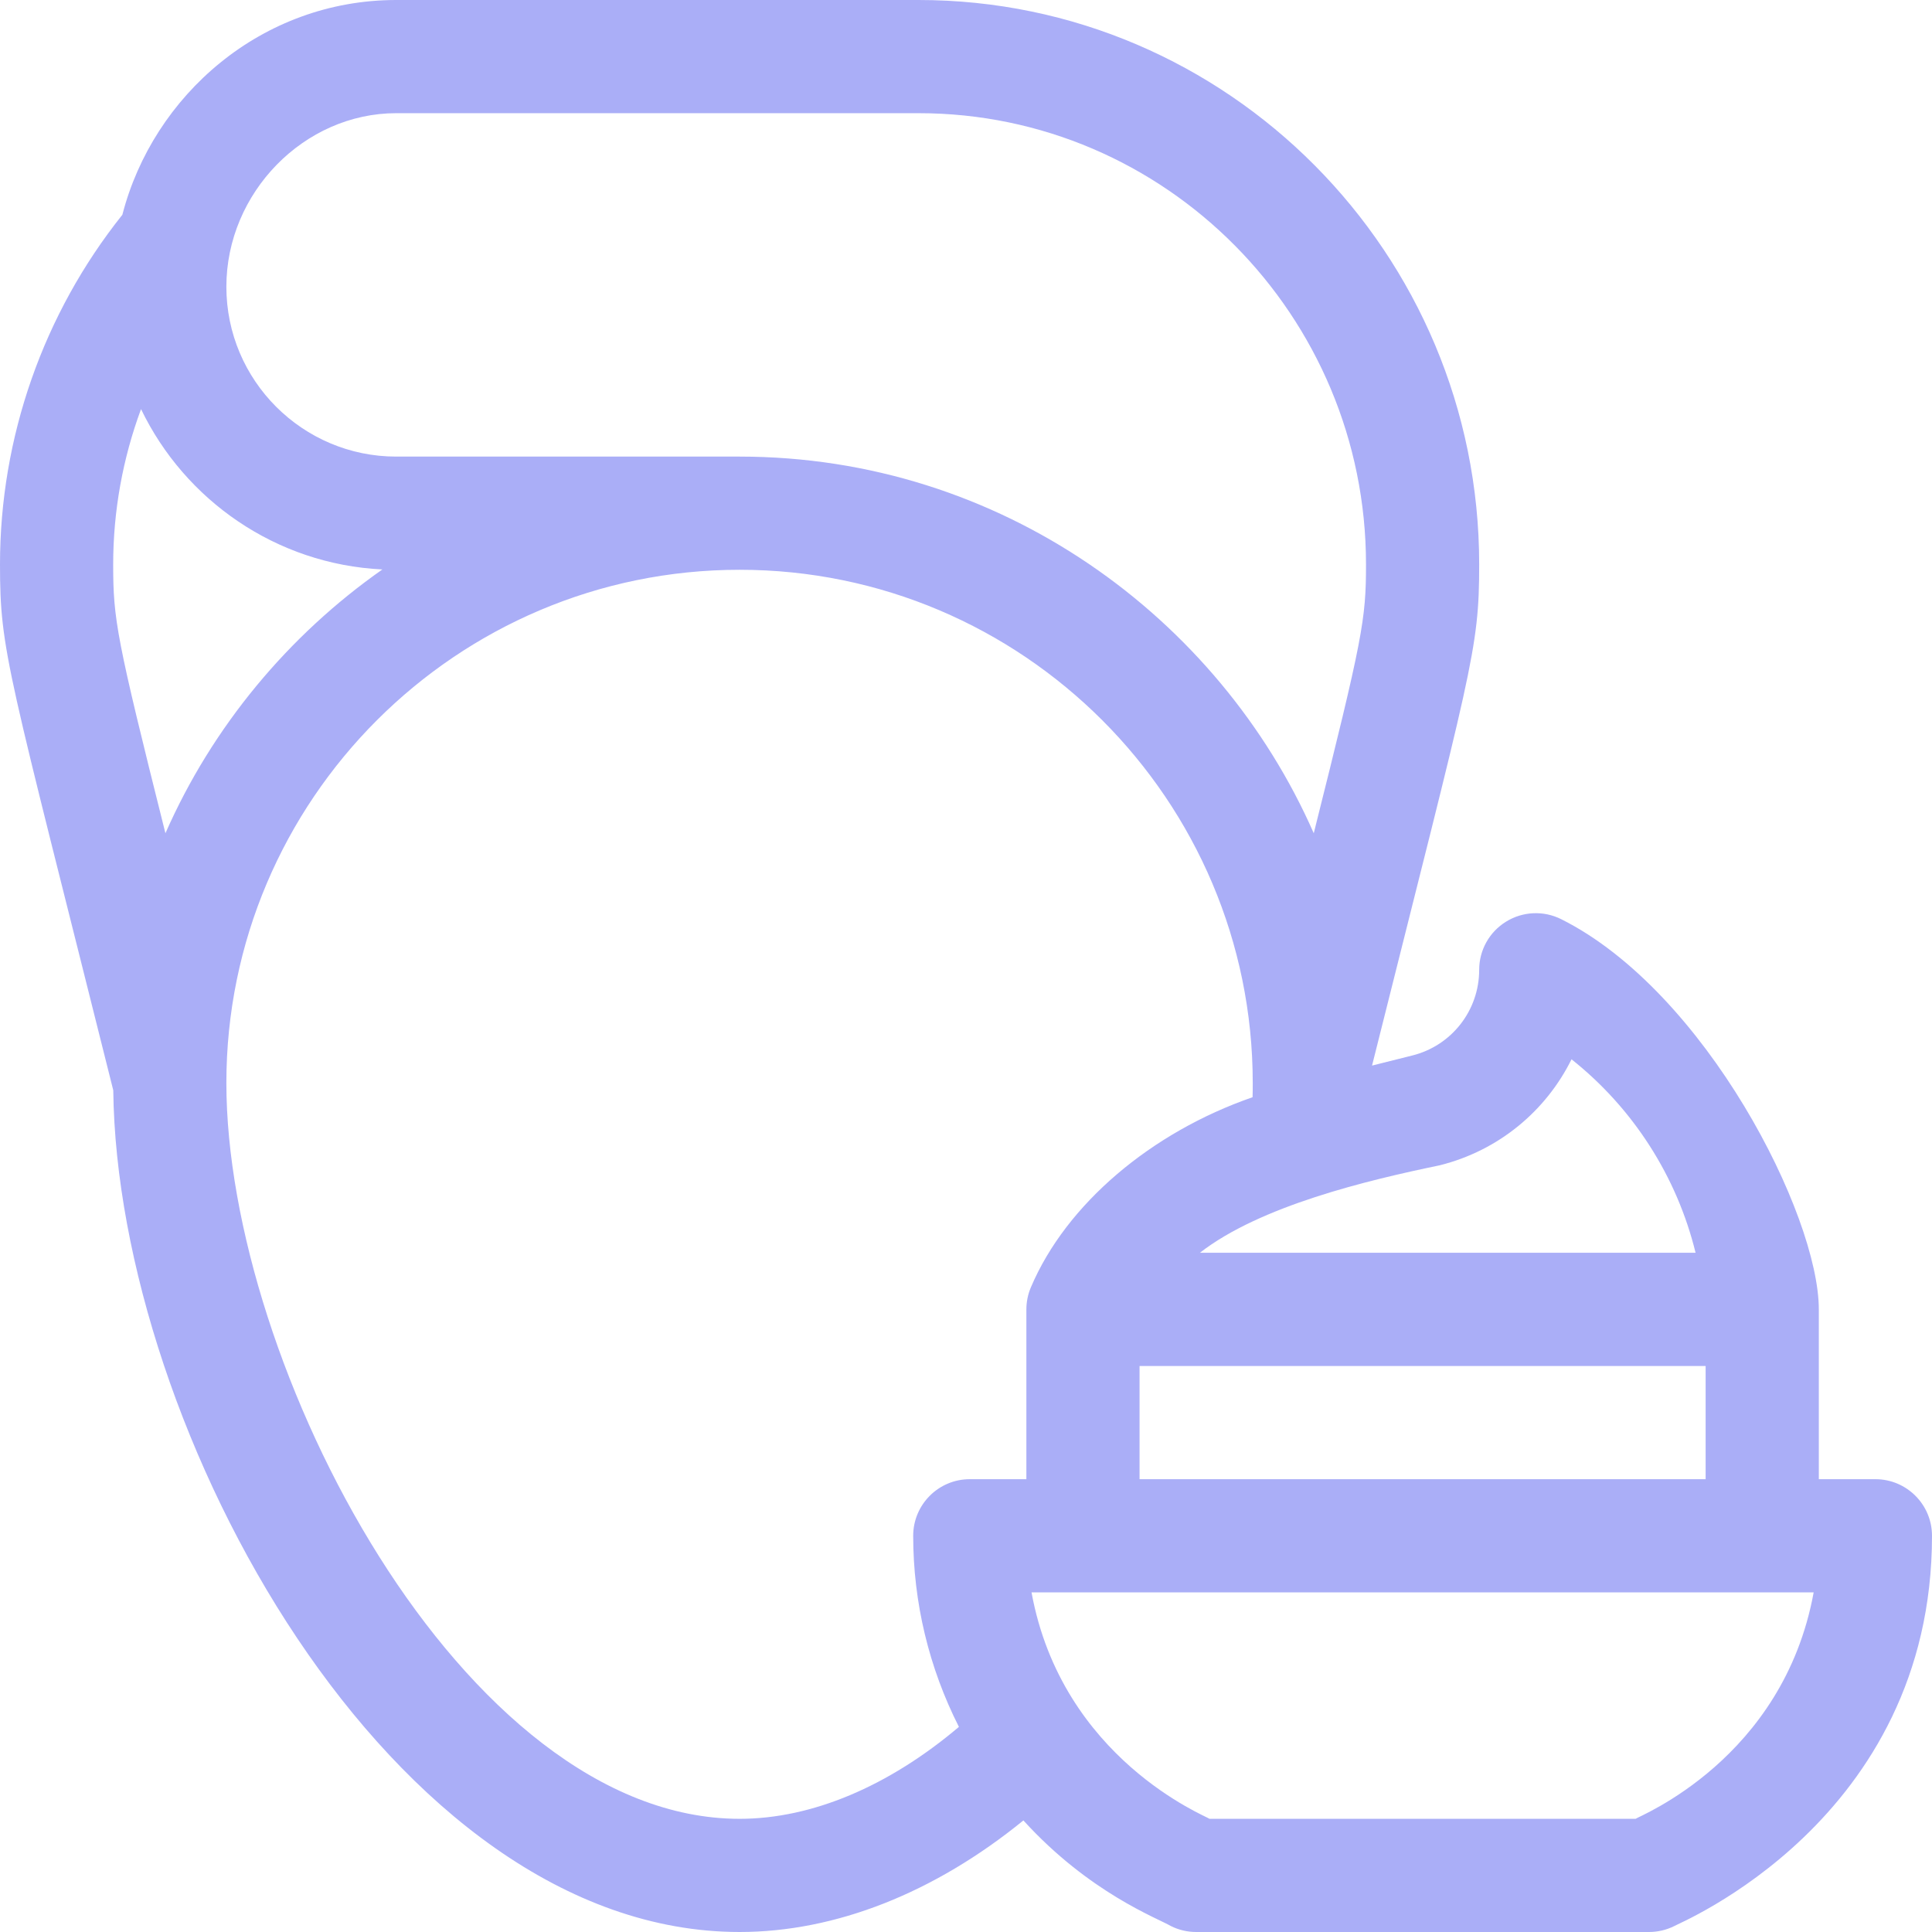 <svg width="24" height="24" viewBox="0 0 24 24" fill="none" xmlns="http://www.w3.org/2000/svg">
<path d="M23.297 18.375H22.594V16.266C22.594 15.094 21.187 12.315 19.393 11.418C19.174 11.309 18.916 11.321 18.709 11.449C18.501 11.577 18.375 11.803 18.375 12.047C18.375 12.552 18.033 12.99 17.543 13.112L17.044 13.237C18.286 8.28 18.375 8.081 18.375 7.011C18.375 3.145 15.251 0 11.411 0H4.922C3.252 0 1.903 1.183 1.52 2.668C0.539 3.897 0 5.432 0 7.011C0 8.099 0.09 8.276 1.407 13.544C1.456 17.753 4.857 24 9.188 24C10.38 24 11.609 23.513 12.713 22.614C13.533 23.516 14.384 23.83 14.545 23.926C14.643 23.975 14.75 24 14.859 24H20.484C20.593 24 20.701 23.975 20.799 23.926C20.827 23.9 24 22.62 24 19.078C24 18.69 23.685 18.375 23.297 18.375ZM17.884 14.476C18.617 14.293 19.204 13.801 19.522 13.159C20.286 13.765 20.831 14.614 21.063 15.562H14.906C15.655 14.98 16.98 14.663 17.884 14.476ZM21.188 16.969V18.375H14.156V16.969H21.188ZM4.922 1.406H11.411C14.476 1.406 16.969 3.92 16.969 7.011C16.969 7.698 16.929 7.922 16.32 10.351C15.143 7.673 12.432 5.672 9.188 5.672H4.922C3.759 5.672 2.812 4.726 2.812 3.562C2.812 2.394 3.778 1.406 4.922 1.406ZM1.406 7.011C1.406 6.348 1.525 5.695 1.752 5.082C2.296 6.213 3.429 7.01 4.75 7.074C3.585 7.891 2.637 9.026 2.055 10.351C1.446 7.922 1.406 7.698 1.406 7.011ZM12.75 16.268V18.375H12.047C11.659 18.375 11.344 18.69 11.344 19.078C11.344 19.906 11.54 20.718 11.912 21.452C11.037 22.192 10.084 22.594 9.188 22.594C5.743 22.594 2.812 16.946 2.812 13.453C2.812 9.938 5.672 7.078 9.188 7.078C12.703 7.078 15.562 9.938 15.562 13.453C15.562 13.511 15.562 13.57 15.56 13.63C14.299 14.067 13.246 14.958 12.808 15.987C12.768 16.079 12.75 16.174 12.75 16.268ZM20.318 22.594H15.025C14.988 22.562 13.193 21.852 12.814 19.781H22.53C22.151 21.855 20.358 22.561 20.318 22.594Z" fill="#AAAEF7"/>
</svg>
